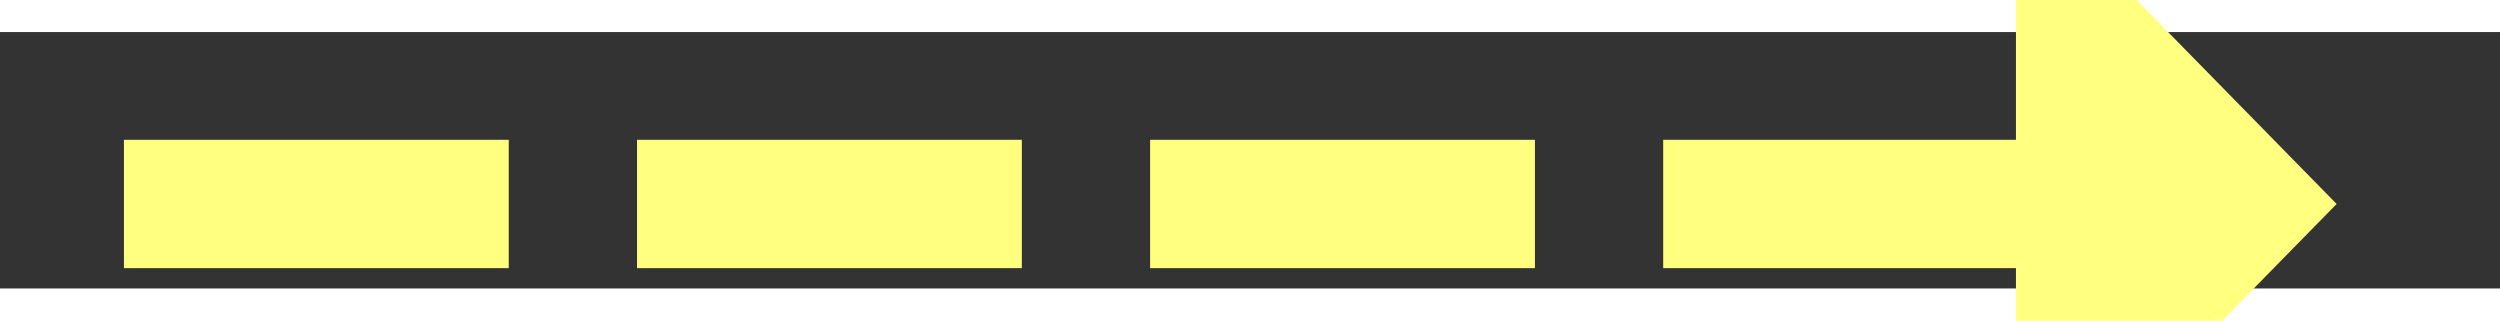 ﻿<?xml version="1.0" encoding="utf-8"?>
<svg version="1.1" xmlns:xlink="http://www.w3.org/1999/xlink" width="78px" height="10px" preserveAspectRatio="xMinYMid meet" viewBox="882 1789  78 8" xmlns="http://www.w3.org/2000/svg">
  <rect x="882" y="1789" width="78" height="8" fill="#333333" stroke="none"/>
  <g transform="matrix(-0.358 0.934 -0.934 -0.358 2924.967 1575.726 )">
    <path d="M 945 1803.2  L 955 1793  L 945 1782.8  L 945 1803.2  Z " fill-rule="nonzero" fill="#ffff80" stroke="none" transform="matrix(-0.358 -0.934 0.934 -0.358 -423.754 3294.716 )" />
    <path d="M 886 1793  L 947 1793  " stroke-width="4" stroke-dasharray="12,4" stroke="#ffff80" fill="none" transform="matrix(-0.358 -0.934 0.934 -0.358 -423.754 3294.716 )" />
  </g>
</svg>